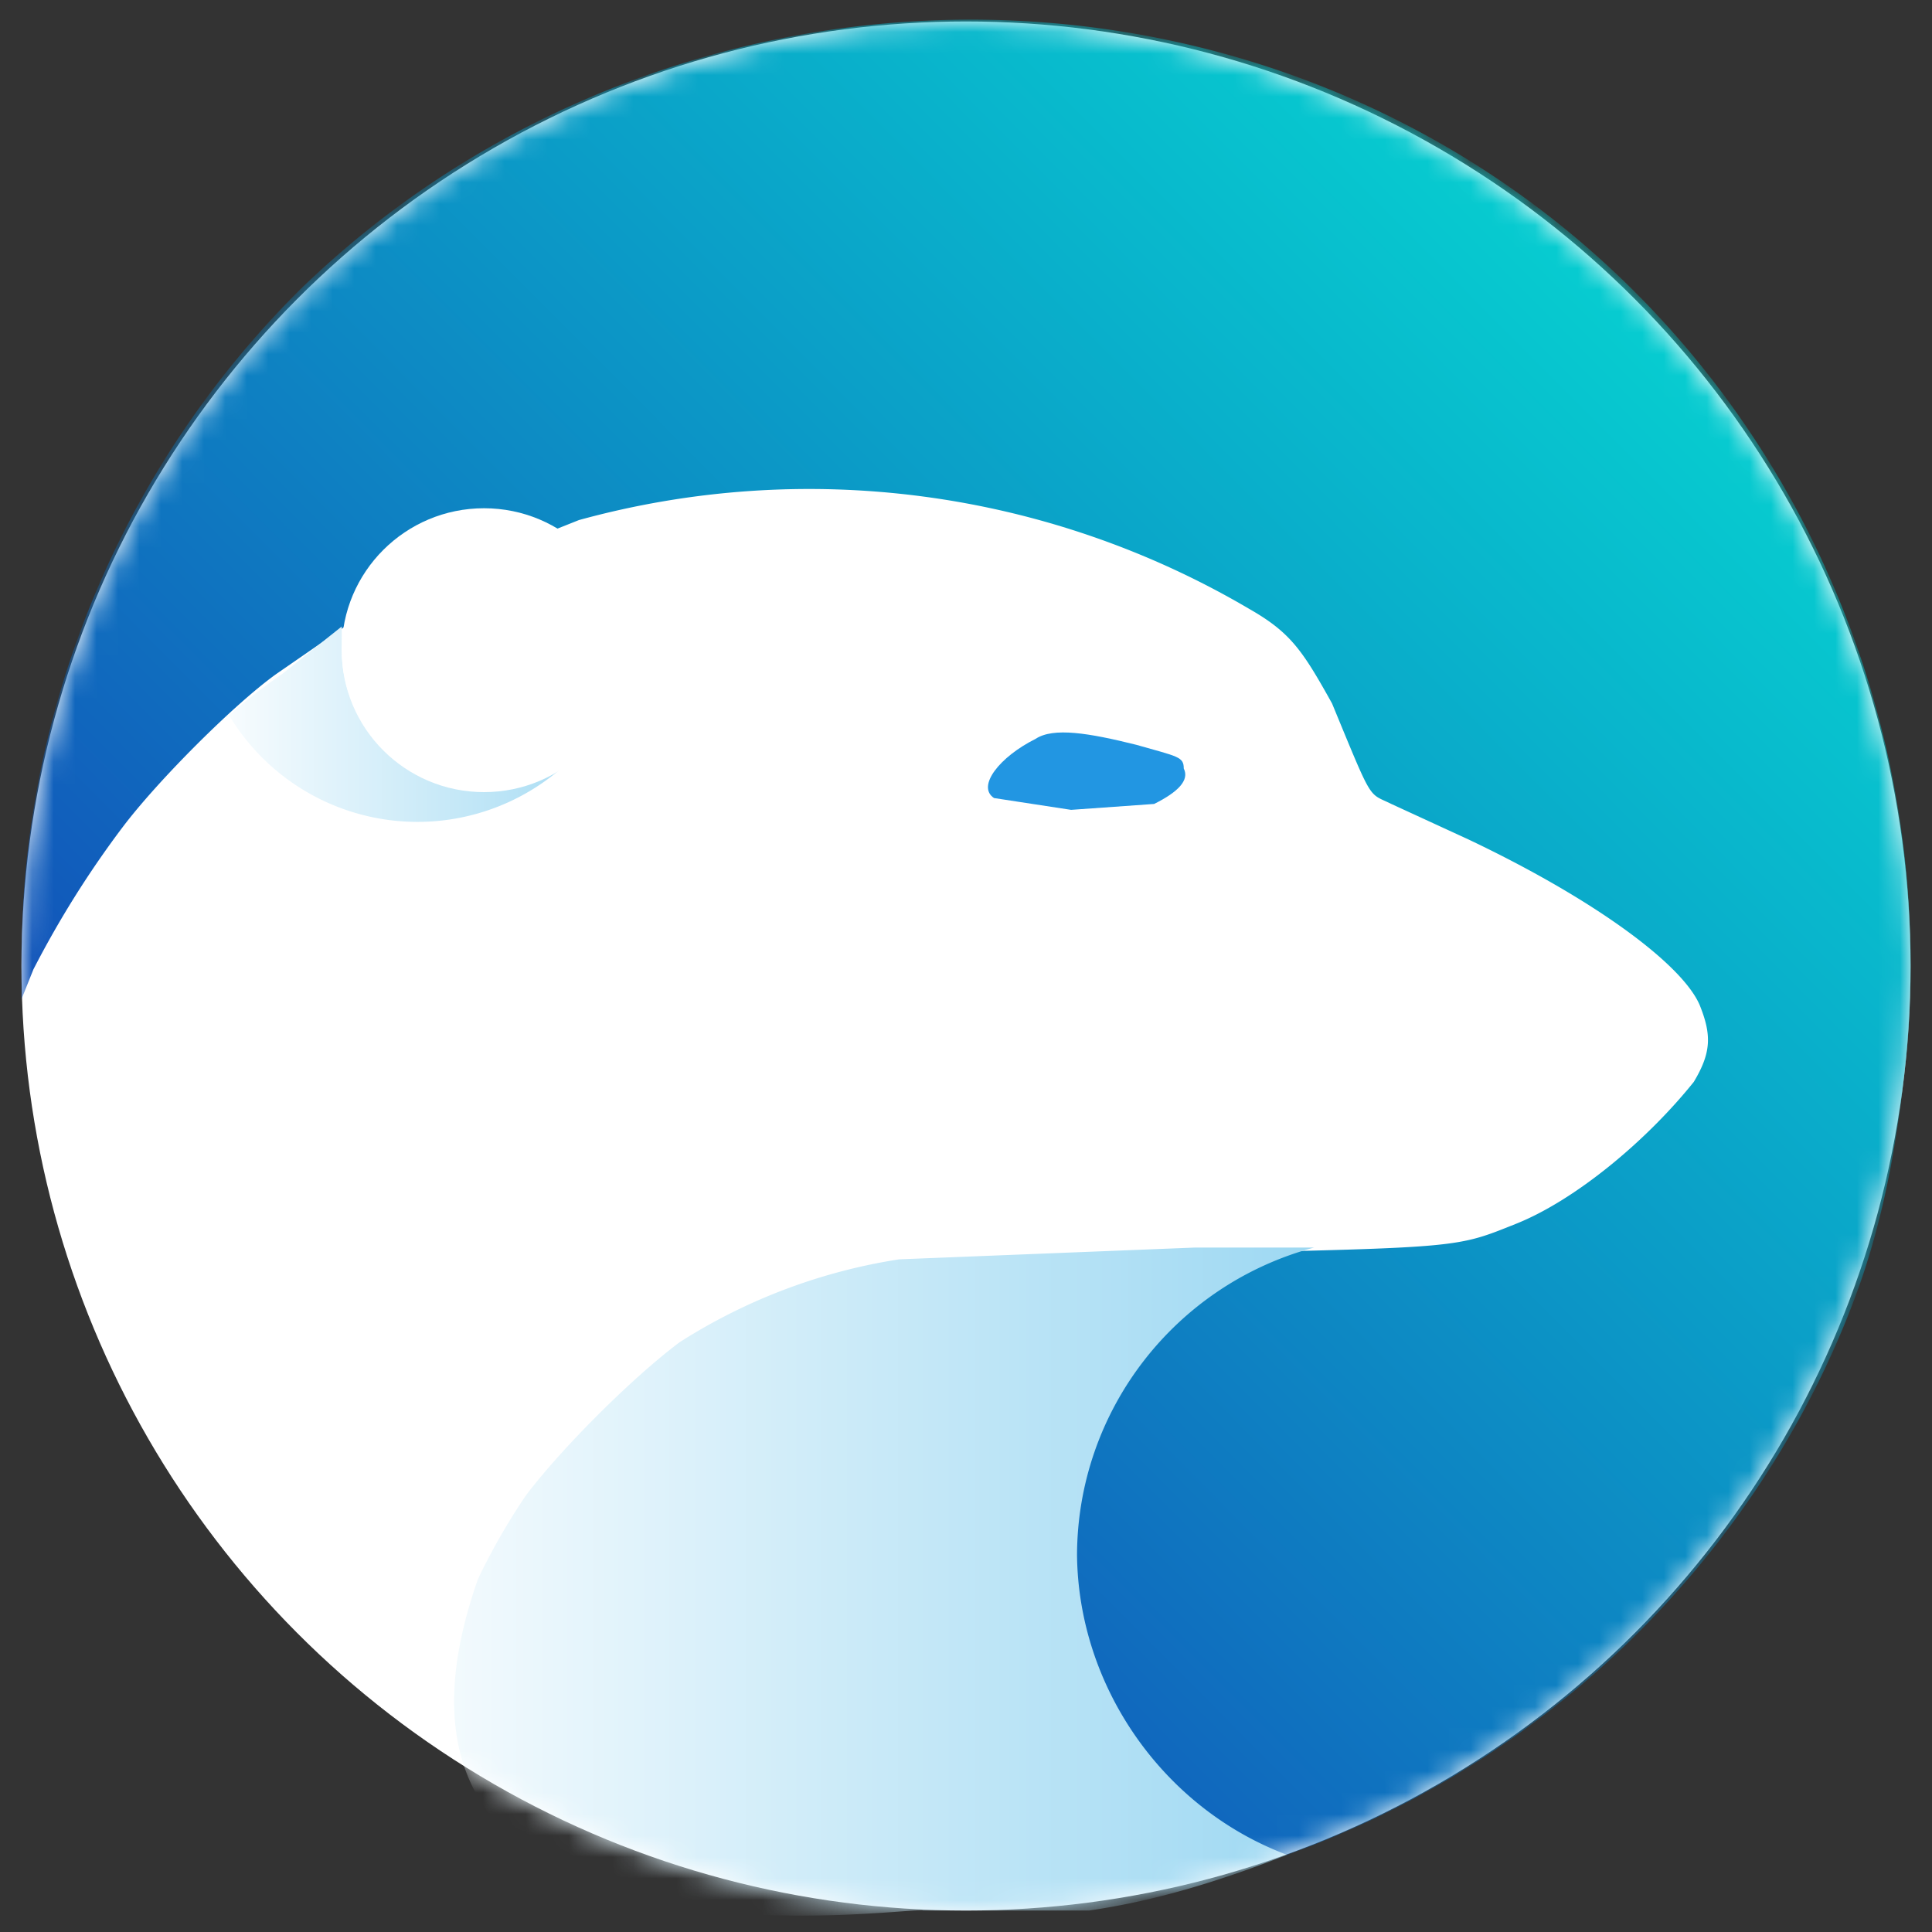 <svg viewBox="0 0 90 90" xmlns="http://www.w3.org/2000/svg" xmlns:xlink="http://www.w3.org/1999/xlink"><rect x="0" y="0" width="90" height="90" fill="#333333" stroke="none"/><defs><linearGradient x1="23.858%" y1="76.012%" x2="85.386%" y2="14.656%" id="c"><stop stop-color="#1255BA" offset="0%"/><stop stop-color="#06D2D1" offset="100%"/></linearGradient><linearGradient x1=".056%" y1="49.955%" x2="100%" y2="49.955%" id="d"><stop stop-color="#FFF" offset="0%"/><stop stop-color="#9DD8F2" offset="100%"/></linearGradient><linearGradient x1="-10.714%" y1="48.431%" x2="123.214%" y2="48.431%" id="e"><stop stop-color="#FFF" offset="0%"/><stop stop-color="#9DD8F2" offset="100%"/></linearGradient><circle id="a" cx="45" cy="45" r="44"/></defs><g fill="none" fill-rule="evenodd"><mask id="b" fill="#fff"><use xlink:href="#a"/></mask><use fill="#FFF" fill-rule="nonzero" xlink:href="#a"/><g mask="url(#b)" fill-rule="nonzero"><g transform="translate(1 .915)"><path d="m15.47 27.995-3.59 2.48c-1.934 1.378-5.525 4.96-7.183 7.163A45.716 45.716 0 0 0 .553 44.25l-.552 1.378v-1.653a44.022 44.022 0 0 1 12.983-31.408C26.201-.253 46.4-3.665 63.07 4.188s26.31 25.32 24.777 43.644c-.388 3.97-1.012 7.844-2.384 11.561-2.75 7.453-7.681 14.182-13.97 19.143a44.454 44.454 0 0 1-12.537 6.954c-5.383 1.939-11.434 2.502-17.242 2.291 0 0 2.21-30.306 12.707-30.306 12.707-.276 12.431-.276 15.194-1.378 2.762-1.102 6.077-3.857 8.287-6.612.829-1.377.829-2.204.276-3.581-.829-1.929-4.972-4.96-10.773-7.715l-3.592-1.653c-1.105-.55-.828 0-2.762-4.683-1.381-2.48-1.934-3.307-3.867-4.409a40.425 40.425 0 0 0-31.216-4.132l-1.381.55c-1.105 0-8.564 3.858-9.116 4.133Z" fill="url(#c)"/><path d="M60.222 57.2h-5.525l-13.812.55a26.562 26.562 0 0 0-10.221 3.858c-2.21 1.653-5.525 4.959-7.182 7.163a30.285 30.285 0 0 0-2.21 3.857C14.366 92.189 41.724 87.809 42 88.085h7.735c3.215-.469 6.195-1.416 9.221-2.595-5.765-2.161-9.721-7.822-9.784-13.964.02-6.715 4.547-12.586 11.05-14.327Z" fill="url(#d)"/><path d="M14.918 29.373V28.27l-2.762 2.204a28.167 28.167 0 0 0-2.487 1.929 10.24 10.24 0 0 0 15.47 2.48 6.645 6.645 0 0 1-6.744.258 6.61 6.61 0 0 1-3.477-5.77Z" fill="url(#e)"/><path d="M47.239 33.506c-1.658.826-2.763 2.204-1.934 2.755l3.591.55 3.868-.275c1.105-.55 1.657-1.102 1.38-1.653 0-.55-.275-.55-2.21-1.102-2.21-.55-3.867-.826-4.695-.275Z" fill="#2296E2"/><ellipse fill="#FFF" cx="21.548" cy="29.373" rx="6.63" ry="6.612"/></g></g></g></svg>